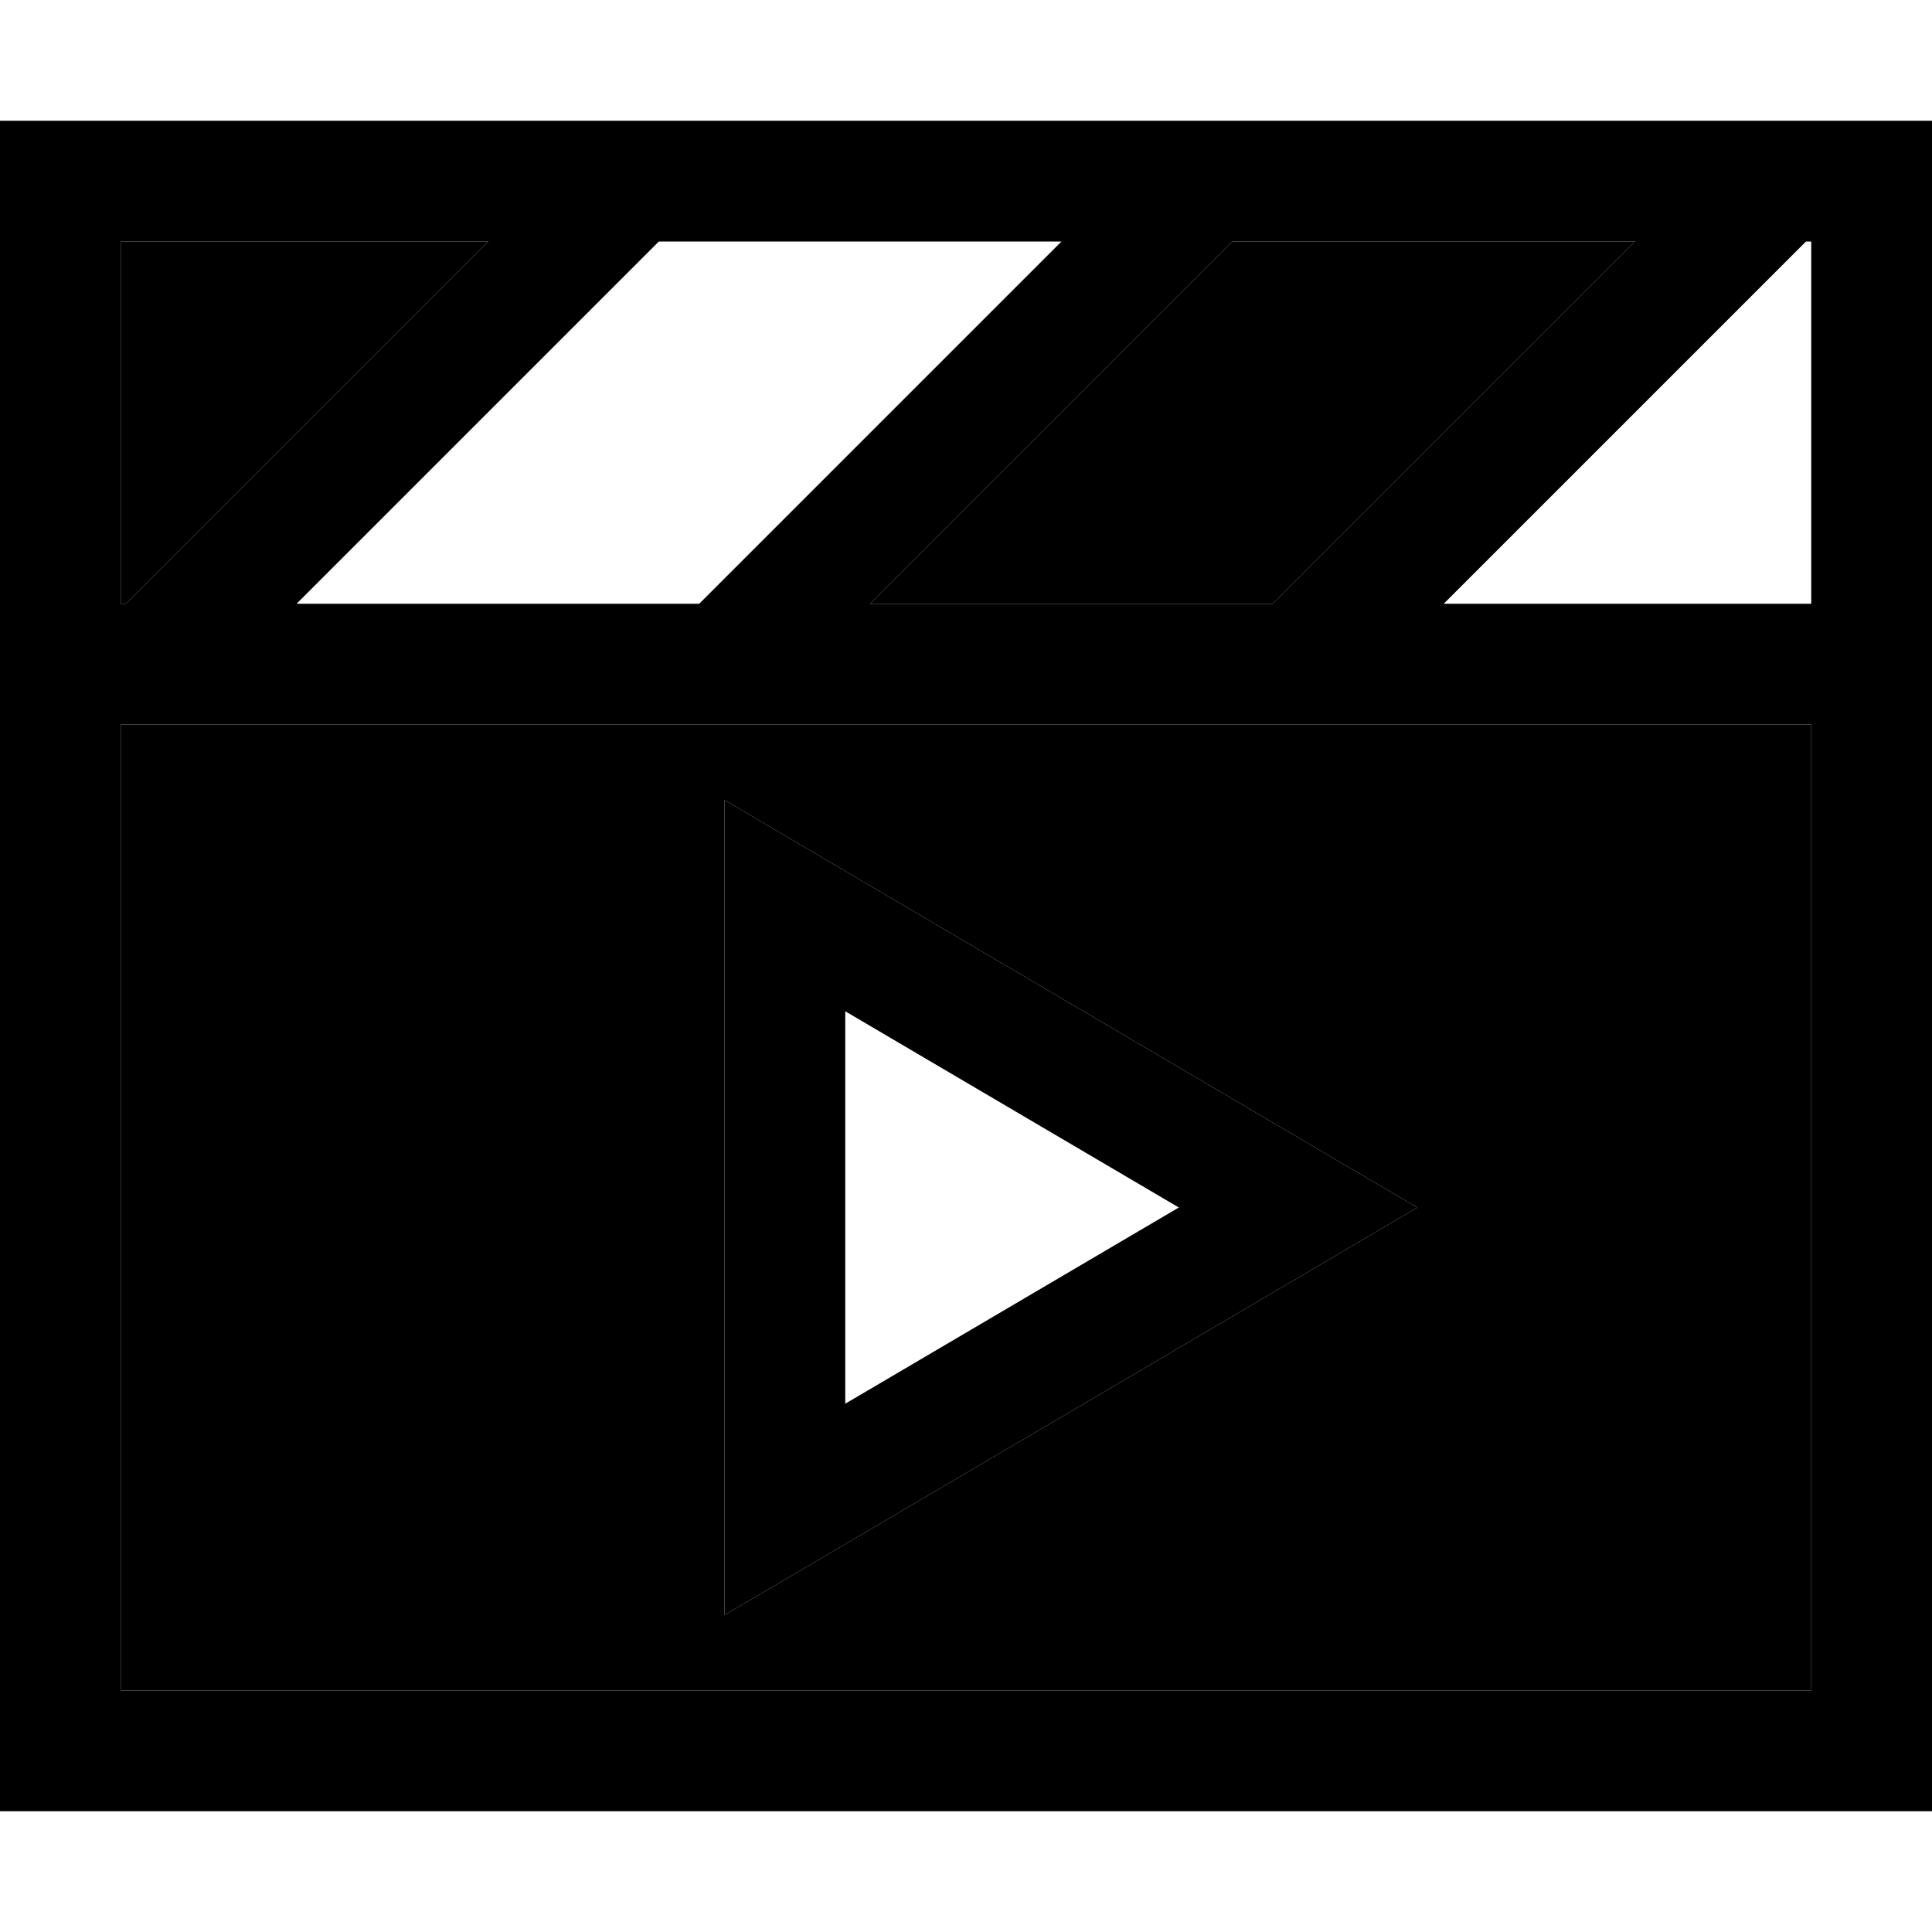 <svg xmlns="http://www.w3.org/2000/svg" width="24" height="24" viewBox="0 0 512 512">
    <path class="pr-icon-duotone-secondary" d="M32 64l0 96 1.4 0 96-96L32 64zm0 128l0 256 448 0 0-256L32 192zm160 20l24.1 14.2 136 80L375.6 320l-23.4 13.8-136 80L192 428l0-28 0-160 0-28zm38.6-52l106.7 0 96-96L326.6 64l-96 96z"/>
    <path class="pr-icon-duotone-primary" d="M480 192L32 192l0 256 448 0 0-256zm0-32l0-96-1.4 0-96 96 97.4 0zm-249.4 0l106.7 0 96-96L326.6 64l-96 96zm-45.3 0l96-96L174.6 64l-96 96 106.7 0zM32 64l0 96 1.4 0 96-96L32 64zm480 96l0 16 0 16 0 256 0 32-32 0L32 480 0 480l0-32L0 192l0-16 0-16L0 64 0 32l32 0 448 0 32 0 0 32 0 96zM216.1 226.2l136 80L375.6 320l-23.4 13.8-136 80L192 428l0-28 0-160 0-28 24.1 14.2zM312.4 320L224 268 224 372l88.4-52z"/>
</svg>